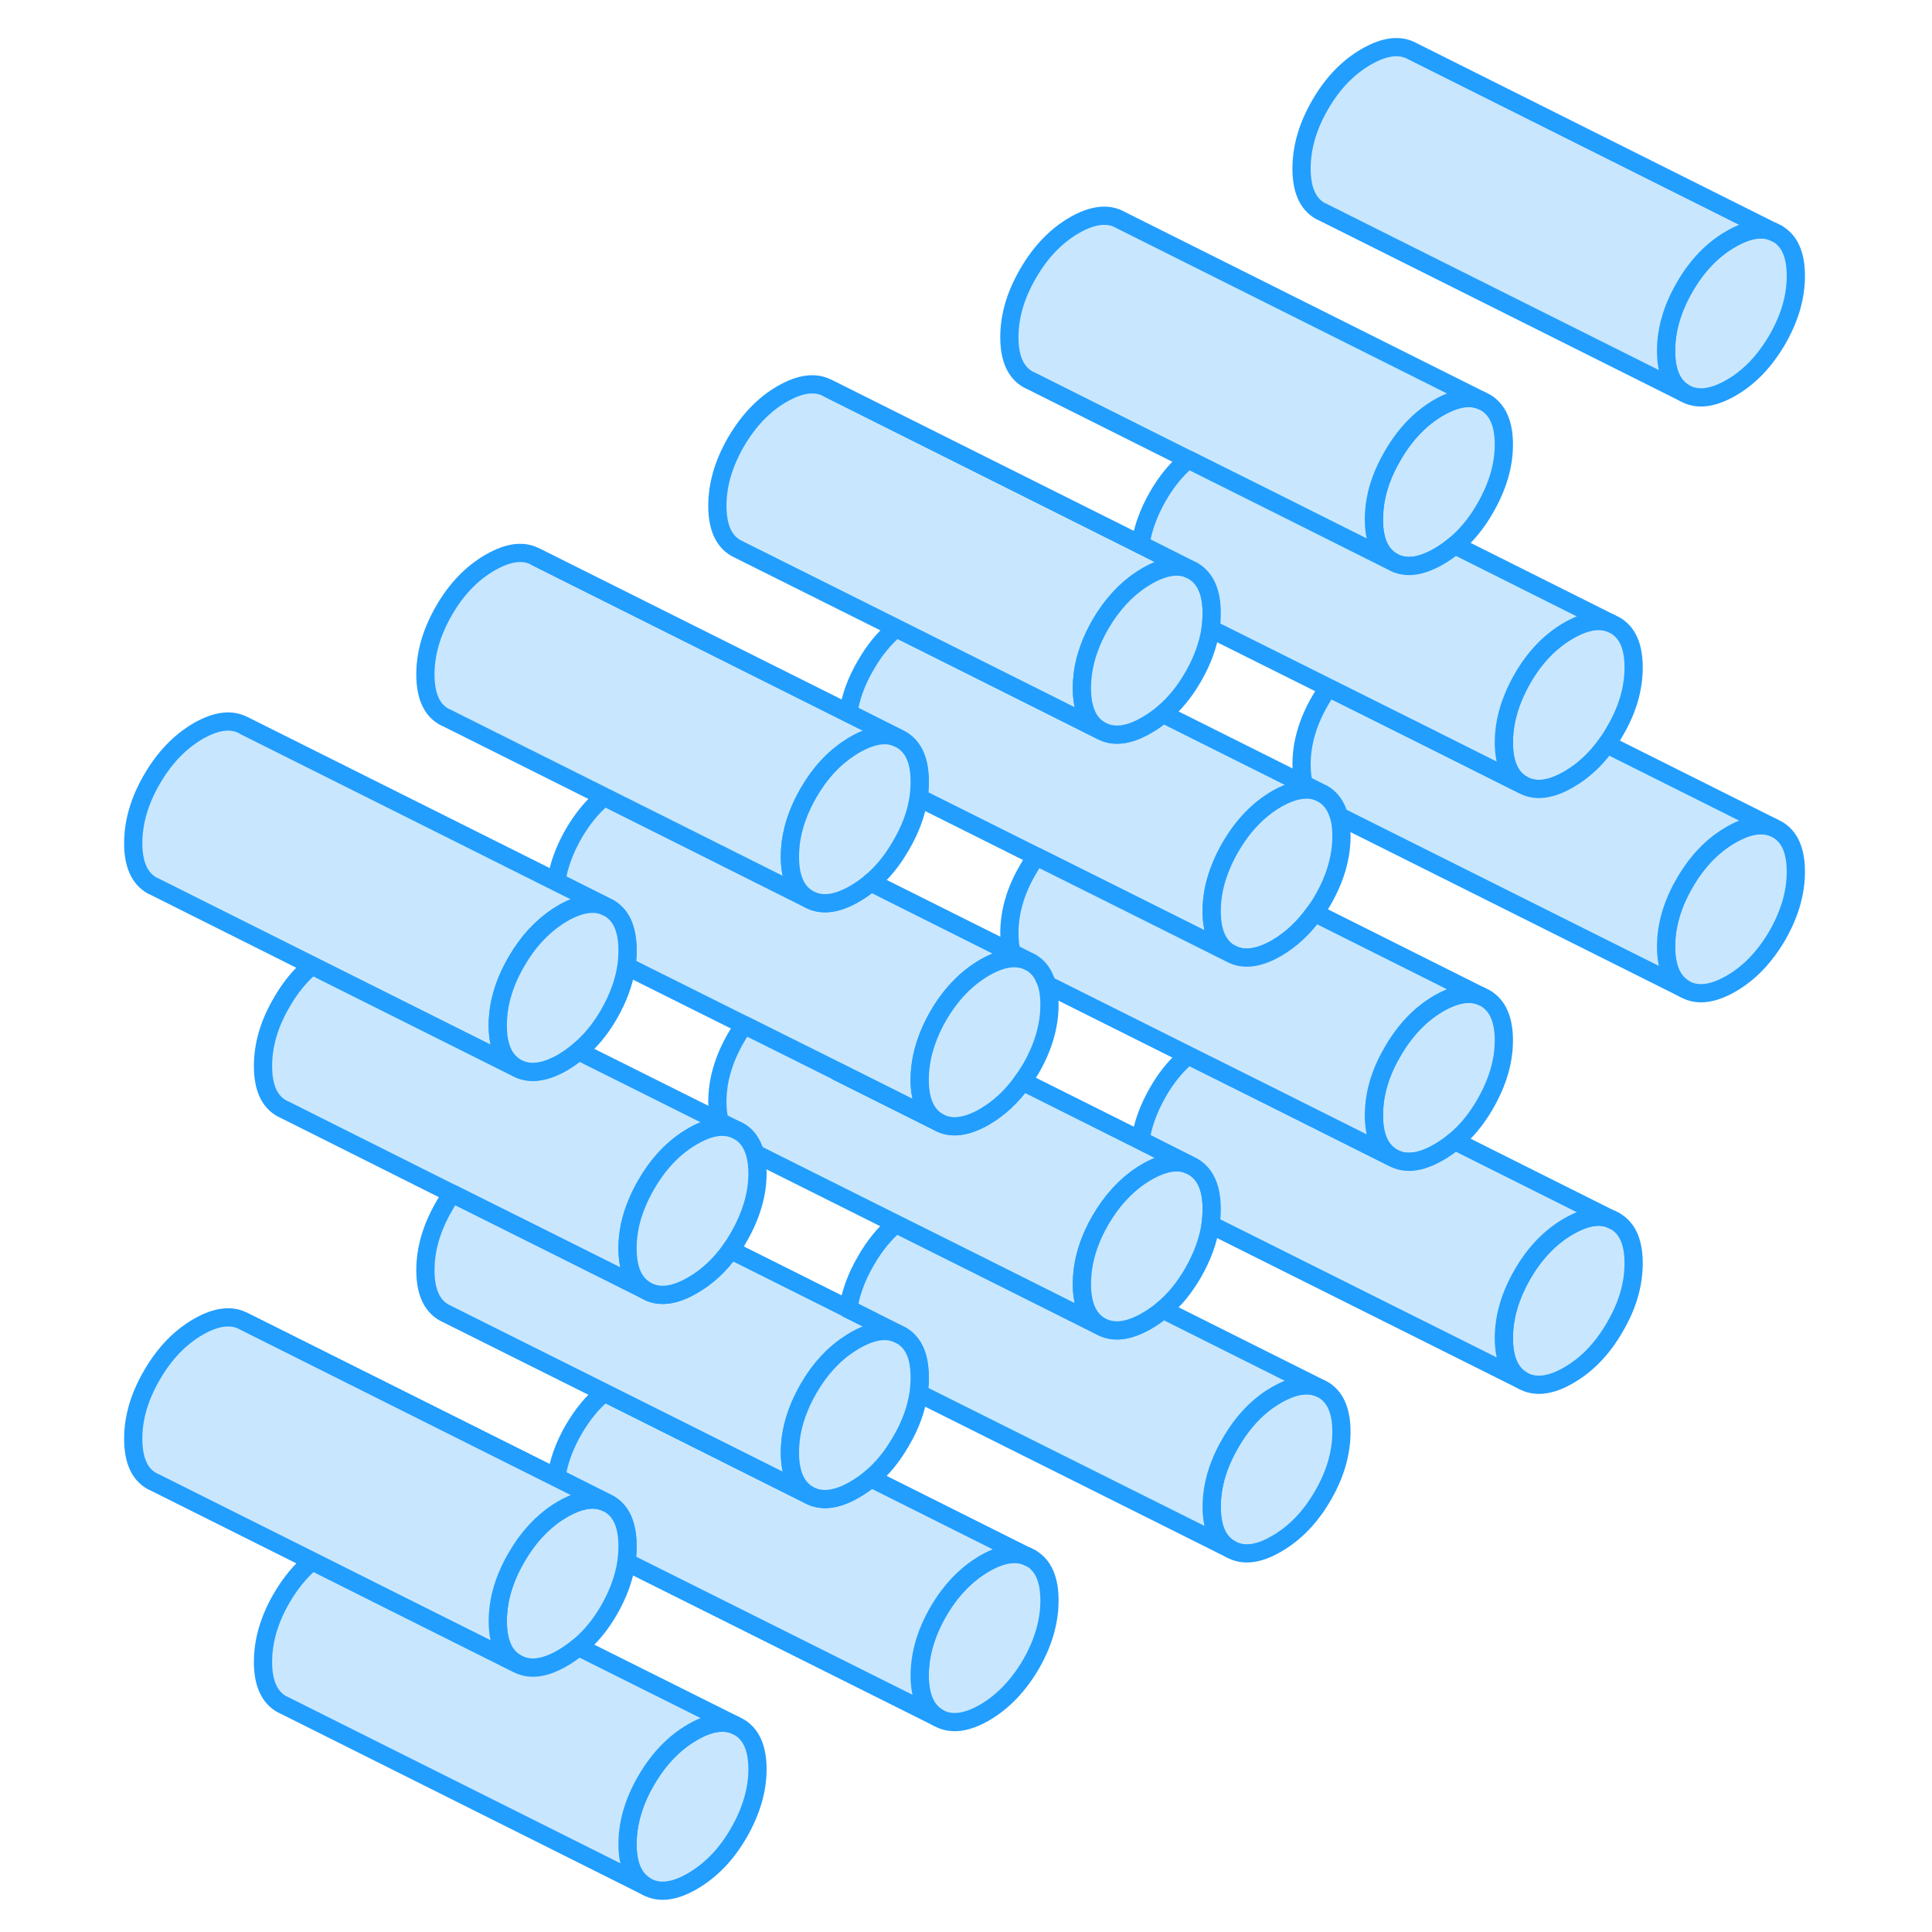 <svg width="48" height="48" viewBox="0 0 96 106" fill="#c8e7ff" xmlns="http://www.w3.org/2000/svg" stroke-width="1px" stroke-linecap="round" stroke-linejoin="round"><path d="M51.56 85.49L51.35 85.39C50.7 85.12 49.93 85.26 49.02 85.78C48.01 86.37 47.16 87.25 46.48 88.42C45.8 89.6 45.46 90.77 45.46 91.93C45.46 93.09 45.8 93.86 46.48 94.25C47.16 94.64 48.01 94.54 49.02 93.96C50.03 93.37 50.87 92.49 51.56 91.32C52.24 90.14 52.58 88.97 52.58 87.81C52.58 86.65 52.24 85.88 51.56 85.49ZM92.51 12.82L92.3 12.72C91.65 12.45 90.88 12.59 89.97 13.11C88.96 13.69 88.11 14.57 87.43 15.75C86.75 16.92 86.41 18.09 86.41 19.25C86.41 20.41 86.75 21.18 87.43 21.57C88.11 21.96 88.96 21.86 89.97 21.28C90.98 20.7 91.82 19.82 92.51 18.64C93.19 17.46 93.53 16.3 93.53 15.14C93.53 13.98 93.19 13.21 92.51 12.82Z" stroke="#229EFF" stroke-linejoin="round"/><path d="M36.56 97.071C36.56 98.221 36.209 99.391 35.529 100.571C34.849 101.751 34 102.621 32.99 103.211C31.99 103.791 31.14 103.891 30.46 103.501C29.77 103.111 29.43 102.331 29.43 101.181C29.43 100.031 29.77 98.851 30.46 97.671C31.14 96.501 31.99 95.621 32.99 95.041C33.88 94.521 34.65 94.391 35.29 94.631L35.529 94.751C36.209 95.131 36.56 95.911 36.56 97.071Z" stroke="#229EFF" stroke-linejoin="round"/><path d="M84.63 69.31C84.63 70.47 84.29 71.64 83.6 72.81C82.92 73.99 82.08 74.87 81.07 75.45C80.06 76.04 79.21 76.13 78.529 75.74C77.85 75.35 77.51 74.58 77.51 73.42C77.51 72.26 77.85 71.1 78.529 69.92C79.21 68.74 80.06 67.86 81.07 67.28C81.98 66.76 82.75 66.62 83.39 66.89L83.6 66.99C84.29 67.38 84.63 68.15 84.63 69.31Z" stroke="#229EFF" stroke-linejoin="round"/><path d="M68.599 78.56C68.599 79.72 68.259 80.89 67.579 82.06C66.899 83.24 66.049 84.12 65.039 84.7C64.029 85.29 63.19 85.38 62.51 84.99C61.819 84.61 61.48 83.83 61.48 82.67C61.48 81.51 61.819 80.35 62.51 79.17C63.19 77.99 64.029 77.11 65.039 76.53C65.949 76.01 66.729 75.87 67.369 76.14L67.579 76.24C68.259 76.63 68.599 77.4 68.599 78.56Z" stroke="#229EFF" stroke-linejoin="round"/><path d="M93.53 47.831C93.53 48.98 93.19 50.151 92.51 51.331C91.82 52.511 90.98 53.391 89.97 53.971C88.96 54.55 88.11 54.651 87.43 54.261C86.75 53.87 86.41 53.1 86.41 51.94C86.41 50.78 86.75 49.61 87.43 48.44C88.11 47.26 88.96 46.38 89.97 45.8C90.87 45.28 91.63 45.151 92.27 45.391L92.51 45.511C93.19 45.901 93.53 46.67 93.53 47.831Z" stroke="#229EFF" stroke-linejoin="round"/><path d="M84.63 36.621C84.63 37.781 84.29 38.951 83.6 40.121C83.46 40.371 83.3 40.611 83.15 40.831C82.56 41.661 81.87 42.301 81.07 42.761C80.06 43.351 79.21 43.441 78.529 43.051C77.85 42.661 77.51 41.891 77.51 40.731C77.51 39.921 77.68 39.101 78.019 38.271C78.159 37.931 78.329 37.581 78.529 37.231C79.21 36.051 80.06 35.171 81.07 34.591C81.98 34.071 82.75 33.931 83.39 34.201L83.6 34.301C84.29 34.691 84.63 35.461 84.63 36.621Z" stroke="#229EFF" stroke-linejoin="round"/><path d="M77.51 24.39C77.51 25.55 77.16 26.71 76.48 27.89C76.01 28.71 75.45 29.39 74.82 29.91C74.54 30.15 74.25 30.35 73.94 30.53C72.94 31.11 72.09 31.21 71.41 30.82C70.72 30.43 70.38 29.66 70.38 28.5C70.38 28.24 70.4 27.98 70.43 27.72C70.55 26.82 70.87 25.92 71.41 25C72.09 23.82 72.94 22.94 73.94 22.36C74.85 21.84 75.63 21.7 76.27 21.97L76.48 22.07C77.16 22.46 77.51 23.23 77.51 24.39Z" stroke="#229EFF" stroke-linejoin="round"/><path d="M57.57 29.87L60.25 31.22M41.54 39.12L44.22 40.47M50.51 52.27L50.72 52.38M25.52 48.37L28.2 49.72M57.57 62.56L60.25 63.91M41.54 71.81L44.22 73.16M25.52 81.06L28.2 82.41" stroke="#229EFF" stroke-linejoin="round"/><path d="M35.32 61.961C35.09 61.861 34.85 61.821 34.59 61.821C34.11 61.831 33.57 62.011 32.99 62.351C31.99 62.931 31.14 63.811 30.46 64.991C30.26 65.331 30.09 65.671 29.95 66.021C29.6 66.841 29.43 67.671 29.43 68.491C29.43 69.651 29.77 70.421 30.46 70.811L24.94 68.051L19.81 65.491L10.67 60.911L10.46 60.811C9.77 60.421 9.43 59.651 9.43 58.491C9.43 57.331 9.77 56.161 10.46 54.991C10.93 54.171 11.49 53.491 12.12 52.971L23.34 58.581C24.02 58.961 24.86 58.871 25.87 58.291C26.17 58.111 26.46 57.911 26.74 57.671L34.49 61.541L35.32 61.961Z" stroke="#229EFF" stroke-linejoin="round"/><path d="M51.35 52.7C51.12 52.61 50.87 52.57 50.61 52.57C50.13 52.58 49.609 52.75 49.02 53.09C48.01 53.68 47.16 54.56 46.48 55.73C46.28 56.08 46.11 56.43 45.97 56.77C45.63 57.6 45.46 58.42 45.46 59.24C45.46 60.39 45.8 61.17 46.48 61.56L40.97 58.8L35.84 56.24L29.37 53.01C29.41 52.72 29.43 52.43 29.43 52.14C29.43 51.75 29.39 51.39 29.31 51.09C29.16 50.5 28.86 50.08 28.41 49.82L28.2 49.72L25.52 48.37C25.649 47.49 25.97 46.62 26.48 45.73C26.96 44.91 27.51 44.24 28.15 43.71L32.529 45.9L39.36 49.32C40.04 49.71 40.89 49.62 41.9 49.03C42.21 48.85 42.499 48.65 42.779 48.41L50.51 52.28L50.72 52.38L51.35 52.7Z" stroke="#229EFF" stroke-linejoin="round"/><path d="M67.369 43.45C67.149 43.36 66.899 43.31 66.639 43.32C66.169 43.33 65.629 43.5 65.039 43.84C64.029 44.43 63.189 45.31 62.509 46.48C62.309 46.83 62.129 47.18 61.999 47.52C61.649 48.35 61.479 49.17 61.479 49.99C61.479 51.14 61.819 51.92 62.509 52.31L56.989 49.55L51.859 46.99L45.399 43.76C45.439 43.47 45.459 43.18 45.459 42.89C45.459 42.49 45.419 42.13 45.339 41.83C45.179 41.24 44.879 40.83 44.429 40.57L44.219 40.47L41.539 39.12C41.669 38.24 41.989 37.36 42.509 36.48C42.979 35.66 43.539 34.99 44.169 34.46L48.549 36.65L55.379 40.07C56.069 40.46 56.909 40.37 57.919 39.78C58.229 39.6 58.519 39.4 58.799 39.16L66.539 43.03L67.369 43.45Z" stroke="#229EFF" stroke-linejoin="round"/><path d="M60.249 31.22C59.609 30.95 58.829 31.09 57.919 31.61C57.819 31.67 57.719 31.73 57.629 31.79C56.749 32.37 55.999 33.19 55.379 34.25C54.849 35.17 54.529 36.07 54.409 36.97C54.379 37.23 54.359 37.49 54.359 37.75C54.359 38.91 54.699 39.68 55.379 40.07L48.549 36.65L44.169 34.46L35.619 30.19L35.379 30.07C34.699 29.68 34.359 28.91 34.359 27.75C34.359 26.59 34.699 25.43 35.379 24.25C36.069 23.07 36.909 22.19 37.919 21.61C38.929 21.03 39.779 20.93 40.459 21.32L57.569 29.88L60.249 31.22Z" stroke="#229EFF" stroke-linejoin="round"/><path d="M44.22 40.47C43.58 40.2 42.81 40.34 41.9 40.86C41.8 40.92 41.7 40.98 41.6 41.05C40.72 41.62 39.97 42.44 39.36 43.5C38.83 44.42 38.51 45.32 38.39 46.22C38.36 46.48 38.34 46.74 38.34 47C38.34 48.16 38.68 48.94 39.36 49.32L32.53 45.9L28.15 43.71L19.57 39.42L19.36 39.32C18.68 38.94 18.34 38.16 18.34 37C18.34 35.84 18.68 34.68 19.36 33.5C20.04 32.32 20.89 31.44 21.9 30.86C22.91 30.28 23.75 30.18 24.43 30.57L41.54 39.13L44.22 40.47Z" stroke="#229EFF" stroke-linejoin="round"/><path d="M28.2 49.72C27.56 49.45 26.78 49.59 25.87 50.11C25.77 50.17 25.67 50.23 25.58 50.29C24.7 50.88 23.95 51.69 23.34 52.75C22.8 53.67 22.48 54.58 22.36 55.48C22.33 55.74 22.31 56 22.31 56.26C22.31 57.41 22.65 58.19 23.34 58.58L12.12 52.97L3.55 48.68L3.34 48.58C2.65 48.19 2.31 47.41 2.31 46.26C2.31 45.11 2.65 43.93 3.34 42.75C4.02 41.58 4.86 40.7 5.87 40.11C6.88 39.53 7.73 39.43 8.41 39.82L25.52 48.38L28.2 49.72Z" stroke="#229EFF" stroke-linejoin="round"/><path d="M51.35 85.39C50.7 85.12 49.929 85.26 49.02 85.78C48.01 86.37 47.16 87.25 46.48 88.42C45.8 89.6 45.46 90.77 45.46 91.93C45.46 93.09 45.8 93.86 46.48 94.25L29.37 85.7C29.41 85.41 29.43 85.12 29.43 84.83C29.43 84.44 29.39 84.08 29.31 83.78C29.16 83.19 28.86 82.77 28.41 82.51L28.2 82.41L25.52 81.06C25.649 80.18 25.97 79.3 26.48 78.42C26.96 77.6 27.51 76.93 28.15 76.4L32.529 78.59L39.36 82.01C40.04 82.4 40.89 82.31 41.9 81.72C42.21 81.54 42.499 81.34 42.779 81.1L51.35 85.39Z" stroke="#229EFF" stroke-linejoin="round"/><path d="M44.22 73.16C43.58 72.89 42.81 73.03 41.9 73.55C41.8 73.61 41.7 73.67 41.6 73.74C40.72 74.31 39.97 75.13 39.36 76.19C38.83 77.11 38.51 78.01 38.39 78.91C38.36 79.17 38.34 79.43 38.34 79.69C38.34 80.85 38.68 81.62 39.36 82.01L32.53 78.59L28.15 76.4L19.6 72.13L19.36 72.01C18.68 71.62 18.34 70.85 18.34 69.69C18.34 68.53 18.68 67.37 19.36 66.19C19.5 65.94 19.65 65.71 19.81 65.49L24.94 68.05L30.46 70.81C31.14 71.2 31.99 71.1 32.99 70.52C33.79 70.06 34.49 69.42 35.08 68.58L41.54 71.81L44.22 73.16Z" stroke="#229EFF" stroke-linejoin="round"/><path d="M67.369 76.14C66.729 75.87 65.949 76.01 65.039 76.53C64.029 77.11 63.189 77.99 62.509 79.17C61.819 80.35 61.479 81.52 61.479 82.67C61.479 83.82 61.819 84.61 62.509 84.99L45.399 76.44C45.439 76.15 45.459 75.87 45.459 75.58C45.459 75.17 45.419 74.82 45.339 74.51C45.179 73.93 44.879 73.51 44.429 73.26L44.219 73.16L41.539 71.81C41.669 70.94 41.989 70.06 42.509 69.17C42.979 68.35 43.529 67.67 44.159 67.15L48.549 69.34L55.379 72.76C56.069 73.15 56.909 73.05 57.919 72.47C58.229 72.29 58.519 72.09 58.799 71.85L67.369 76.14Z" stroke="#229EFF" stroke-linejoin="round"/><path d="M60.249 63.91C59.609 63.64 58.829 63.78 57.919 64.3C57.819 64.36 57.719 64.42 57.629 64.48C56.749 65.06 55.999 65.88 55.379 66.94C54.849 67.86 54.529 68.76 54.409 69.66C54.379 69.92 54.359 70.18 54.359 70.44C54.359 71.6 54.699 72.37 55.379 72.76L48.549 69.34L44.159 67.15L36.419 63.28C36.399 63.18 36.359 63.08 36.319 62.99C36.149 62.57 35.889 62.26 35.529 62.06L35.319 61.96L34.489 61.54C34.4 61.23 34.359 60.86 34.359 60.44C34.359 59.28 34.699 58.12 35.379 56.94C35.519 56.69 35.679 56.46 35.839 56.24L40.969 58.8L46.48 61.56C47.16 61.95 48.009 61.85 49.019 61.27C49.819 60.8 50.509 60.16 51.099 59.33L57.569 62.57L60.249 63.91Z" stroke="#229EFF" stroke-linejoin="round"/><path d="M29.43 84.83C29.43 85.12 29.41 85.41 29.37 85.7C29.24 86.58 28.92 87.46 28.41 88.34C27.94 89.16 27.38 89.83 26.74 90.36C26.46 90.59 26.17 90.8 25.87 90.97C24.86 91.56 24.02 91.65 23.34 91.26C22.65 90.88 22.31 90.1 22.31 88.94C22.31 88.69 22.33 88.43 22.36 88.17C22.48 87.27 22.8 86.36 23.34 85.44C23.95 84.38 24.7 83.56 25.58 82.98C25.67 82.92 25.77 82.86 25.87 82.8C26.78 82.28 27.56 82.14 28.2 82.41L28.41 82.51C28.86 82.77 29.16 83.19 29.31 83.78C29.39 84.08 29.43 84.44 29.43 84.83Z" stroke="#229EFF" stroke-linejoin="round"/><path d="M45.46 75.58C45.46 75.87 45.44 76.15 45.4 76.44C45.27 77.32 44.95 78.2 44.43 79.08C43.96 79.9 43.41 80.58 42.78 81.1C42.5 81.34 42.21 81.54 41.9 81.72C40.89 82.31 40.04 82.4 39.36 82.01C38.68 81.62 38.34 80.85 38.34 79.69C38.34 79.43 38.36 79.17 38.39 78.91C38.51 78.01 38.83 77.11 39.36 76.19C39.97 75.13 40.72 74.31 41.6 73.74C41.7 73.67 41.8 73.61 41.9 73.55C42.81 73.03 43.58 72.89 44.22 73.16L44.43 73.26C44.88 73.51 45.18 73.93 45.34 74.51C45.42 74.82 45.46 75.17 45.46 75.58Z" stroke="#229EFF" stroke-linejoin="round"/><path d="M36.56 64.38C36.56 65.53 36.209 66.7 35.529 67.88C35.389 68.13 35.24 68.36 35.08 68.58C34.49 69.42 33.79 70.06 32.99 70.52C31.99 71.1 31.14 71.2 30.46 70.81C29.77 70.42 29.43 69.65 29.43 68.49C29.43 67.67 29.6 66.84 29.95 66.02C30.09 65.67 30.26 65.33 30.46 64.99C31.14 63.81 31.99 62.93 32.99 62.35C33.57 62.01 34.11 61.83 34.59 61.82C34.85 61.82 35.09 61.86 35.32 61.96L35.529 62.06C35.889 62.26 36.15 62.57 36.32 62.99C36.36 63.08 36.4 63.18 36.42 63.28C36.51 63.59 36.56 63.96 36.56 64.38Z" stroke="#229EFF" stroke-linejoin="round"/><path d="M29.43 52.14C29.43 52.43 29.41 52.72 29.37 53.01C29.24 53.89 28.92 54.76 28.41 55.65C27.94 56.47 27.38 57.14 26.74 57.67C26.46 57.91 26.17 58.11 25.87 58.29C24.86 58.87 24.02 58.96 23.34 58.58C22.65 58.19 22.31 57.41 22.31 56.26C22.31 56 22.33 55.74 22.36 55.48C22.48 54.58 22.8 53.67 23.34 52.75C23.95 51.69 24.7 50.88 25.58 50.29C25.67 50.23 25.77 50.17 25.87 50.11C26.78 49.59 27.56 49.45 28.2 49.72L28.41 49.82C28.86 50.08 29.16 50.5 29.31 51.09C29.39 51.39 29.43 51.75 29.43 52.14Z" stroke="#229EFF" stroke-linejoin="round"/><path d="M45.46 42.89C45.46 43.18 45.44 43.47 45.4 43.76C45.27 44.64 44.95 45.51 44.43 46.39C43.96 47.21 43.41 47.89 42.78 48.41C42.5 48.65 42.21 48.85 41.9 49.03C40.89 49.62 40.04 49.71 39.36 49.32C38.68 48.94 38.34 48.16 38.34 47C38.34 46.74 38.36 46.48 38.39 46.22C38.51 45.32 38.83 44.42 39.36 43.5C39.97 42.44 40.72 41.62 41.6 41.05C41.7 40.98 41.8 40.92 41.9 40.86C42.81 40.34 43.58 40.2 44.22 40.47L44.43 40.57C44.88 40.83 45.18 41.24 45.34 41.83C45.42 42.13 45.46 42.49 45.46 42.89Z" stroke="#229EFF" stroke-linejoin="round"/><path d="M68.599 45.871C68.599 47.031 68.259 48.201 67.579 49.381C67.439 49.631 67.279 49.861 67.119 50.081C66.529 50.911 65.839 51.551 65.039 52.021C64.029 52.601 63.19 52.691 62.51 52.311C61.819 51.921 61.48 51.141 61.48 49.991C61.48 49.171 61.65 48.351 61.999 47.521C62.13 47.181 62.309 46.831 62.51 46.481C63.19 45.311 64.029 44.431 65.039 43.841C65.629 43.501 66.169 43.331 66.639 43.321C66.899 43.311 67.149 43.361 67.369 43.451L67.579 43.551C67.939 43.761 68.199 44.071 68.369 44.491C68.409 44.581 68.439 44.681 68.469 44.781C68.559 45.101 68.599 45.461 68.599 45.871Z" stroke="#229EFF" stroke-linejoin="round"/><path d="M61.48 33.64C61.48 33.93 61.459 34.21 61.419 34.5C61.289 35.38 60.969 36.26 60.459 37.14C59.989 37.96 59.429 38.64 58.799 39.16C58.519 39.4 58.229 39.6 57.919 39.78C56.909 40.37 56.069 40.46 55.379 40.07C54.699 39.68 54.359 38.91 54.359 37.75C54.359 37.49 54.379 37.23 54.409 36.97C54.529 36.07 54.849 35.17 55.379 34.25C55.999 33.19 56.749 32.37 57.629 31.79C57.719 31.73 57.819 31.67 57.919 31.61C58.829 31.09 59.609 30.95 60.249 31.22L60.459 31.32C60.9 31.58 61.199 31.99 61.359 32.58C61.439 32.88 61.48 33.24 61.48 33.64Z" stroke="#229EFF" stroke-linejoin="round"/><path d="M92.3 12.72C91.65 12.45 90.88 12.59 89.97 13.11C88.96 13.69 88.11 14.57 87.43 15.75C86.75 16.92 86.41 18.09 86.41 19.25C86.41 20.41 86.75 21.18 87.43 21.57L67.64 11.67L67.43 11.57C66.75 11.18 66.41 10.41 66.41 9.25C66.41 8.09 66.75 6.92 67.43 5.75C68.11 4.57 68.96 3.69 69.97 3.11C70.98 2.53 71.82 2.43 72.51 2.82L92.3 12.72Z" stroke="#229EFF" stroke-linejoin="round"/><path d="M92.51 12.821L92.3 12.721" stroke="#229EFF" stroke-linejoin="round"/><path d="M78.529 43.05L73.019 40.3V40.29L78.529 43.05Z" stroke="#229EFF" stroke-linejoin="round"/><path d="M60.25 31.22L57.57 29.88L40.46 21.32L57.57 29.87L60.25 31.22Z" stroke="#229EFF" stroke-linejoin="round"/><path d="M92.27 45.391C91.63 45.151 90.87 45.28 89.97 45.8C88.96 46.38 88.11 47.26 87.43 48.44C86.75 49.61 86.41 50.78 86.41 51.94C86.41 53.1 86.75 53.87 87.43 54.261L68.47 44.781C68.44 44.681 68.41 44.581 68.37 44.49C68.2 44.071 67.94 43.76 67.58 43.55L67.37 43.45L66.54 43.031C66.45 42.721 66.41 42.35 66.41 41.94C66.41 40.78 66.75 39.61 67.43 38.44C67.57 38.19 67.73 37.95 67.89 37.73L73.02 40.29L78.53 43.05C79.21 43.44 80.06 43.35 81.07 42.761C81.87 42.3 82.56 41.66 83.15 40.83L92.27 45.391Z" stroke="#229EFF" stroke-linejoin="round"/><path d="M76.27 21.97C75.63 21.7 74.85 21.84 73.94 22.36C72.94 22.94 72.09 23.82 71.41 25C70.87 25.92 70.55 26.82 70.43 27.72C70.4 27.98 70.38 28.24 70.38 28.5C70.38 29.66 70.72 30.43 71.41 30.82L64.58 27.4L60.19 25.21L51.62 20.92L51.41 20.82C50.72 20.43 50.38 19.66 50.38 18.5C50.38 17.34 50.72 16.18 51.41 15C52.09 13.82 52.94 12.94 53.94 12.36C54.95 11.78 55.8 11.68 56.48 12.07L76.27 21.97Z" stroke="#229EFF" stroke-linejoin="round"/><path d="M83.389 34.2C82.749 33.93 81.979 34.07 81.069 34.59C80.059 35.17 79.209 36.05 78.529 37.23C78.329 37.58 78.159 37.93 78.019 38.27C77.679 39.1 77.51 39.92 77.51 40.73C77.51 41.89 77.849 42.66 78.529 43.05L73.019 40.29L67.889 37.73L61.419 34.5C61.459 34.21 61.48 33.93 61.48 33.64C61.48 33.24 61.439 32.88 61.359 32.58C61.199 31.99 60.9 31.58 60.459 31.32L60.249 31.22L57.569 29.87C57.699 29 58.019 28.12 58.529 27.23C58.999 26.41 59.559 25.73 60.19 25.21L64.579 27.4L71.409 30.82C72.089 31.21 72.939 31.11 73.939 30.53C74.249 30.35 74.539 30.15 74.819 29.91L83.389 34.2Z" stroke="#229EFF" stroke-linejoin="round"/><path d="M44.22 40.47L41.54 39.13L24.43 30.57L41.54 39.12L44.22 40.47Z" stroke="#229EFF" stroke-linejoin="round"/><path d="M52.58 55.12C52.58 56.28 52.24 57.45 51.56 58.63C51.41 58.88 51.26 59.11 51.1 59.33C50.51 60.16 49.82 60.8 49.02 61.27C48.01 61.85 47.16 61.95 46.48 61.56C45.8 61.17 45.46 60.39 45.46 59.24C45.46 58.42 45.63 57.6 45.97 56.77C46.11 56.43 46.28 56.08 46.48 55.73C47.16 54.56 48.01 53.68 49.02 53.09C49.61 52.75 50.13 52.58 50.61 52.57C50.87 52.57 51.12 52.61 51.35 52.7L51.56 52.8C51.92 53.01 52.18 53.32 52.34 53.74C52.39 53.83 52.42 53.93 52.45 54.03C52.54 54.35 52.58 54.71 52.58 55.12Z" stroke="#229EFF" stroke-linejoin="round"/><path d="M50.51 52.27V52.28L42.779 48.41L50.51 52.27Z" stroke="#229EFF" stroke-linejoin="round"/><path d="M46.48 61.561L40.97 58.811V58.801L46.48 61.561Z" stroke="#229EFF" stroke-linejoin="round"/><path d="M61.48 66.33C61.48 66.62 61.459 66.9 61.419 67.19C61.289 68.06 60.969 68.94 60.459 69.83C59.989 70.65 59.429 71.33 58.799 71.85C58.519 72.09 58.229 72.29 57.919 72.47C56.909 73.05 56.069 73.15 55.379 72.76C54.699 72.37 54.359 71.6 54.359 70.44C54.359 70.18 54.379 69.92 54.409 69.66C54.529 68.76 54.849 67.86 55.379 66.94C55.999 65.88 56.749 65.06 57.629 64.48C57.719 64.42 57.819 64.36 57.919 64.3C58.829 63.78 59.609 63.64 60.249 63.91L60.459 64.01C60.9 64.27 61.199 64.68 61.359 65.27C61.439 65.57 61.48 65.93 61.48 66.33Z" stroke="#229EFF" stroke-linejoin="round"/><path d="M77.51 57.08C77.51 58.24 77.16 59.4 76.48 60.58C76.01 61.4 75.45 62.08 74.82 62.6C74.54 62.84 74.25 63.04 73.94 63.22C72.94 63.8 72.09 63.9 71.41 63.51C70.72 63.12 70.38 62.35 70.38 61.19C70.38 60.93 70.4 60.67 70.43 60.41C70.55 59.51 70.87 58.6 71.41 57.69C72.09 56.51 72.94 55.63 73.94 55.05C74.85 54.53 75.63 54.39 76.27 54.66L76.48 54.76C77.16 55.15 77.51 55.92 77.51 57.08Z" stroke="#229EFF" stroke-linejoin="round"/><path d="M83.389 66.89C82.749 66.62 81.979 66.76 81.069 67.28C80.059 67.86 79.209 68.74 78.529 69.92C77.849 71.1 77.51 72.26 77.51 73.42C77.51 74.58 77.849 75.35 78.529 75.74L61.419 67.19C61.459 66.9 61.48 66.62 61.48 66.33C61.48 65.93 61.439 65.57 61.359 65.27C61.199 64.68 60.9 64.27 60.459 64.01L60.249 63.91L57.569 62.56C57.699 61.69 58.019 60.81 58.529 59.92C58.999 59.1 59.559 58.42 60.19 57.9L64.579 60.09L71.409 63.51C72.089 63.9 72.939 63.8 73.939 63.22C74.249 63.04 74.539 62.84 74.819 62.6L83.389 66.89Z" stroke="#229EFF" stroke-linejoin="round"/><path d="M60.25 63.91L57.57 62.57L51.1 59.33L57.57 62.56L60.25 63.91Z" stroke="#229EFF" stroke-linejoin="round"/><path d="M28.2 49.72L25.52 48.38L8.41 39.82L25.52 48.37L28.2 49.72Z" stroke="#229EFF" stroke-linejoin="round"/><path d="M44.219 73.161L41.539 71.821V71.811L44.219 73.161Z" stroke="#229EFF" stroke-linejoin="round"/><path d="M51.56 85.491L51.35 85.391" stroke="#229EFF" stroke-linejoin="round"/><path d="M28.2 82.411L25.52 81.071L8.41 72.511L25.52 81.061L28.2 82.411Z" stroke="#229EFF" stroke-linejoin="round"/><path d="M35.29 94.63C34.65 94.39 33.88 94.52 32.99 95.04C31.99 95.62 31.14 96.5 30.46 97.67C29.77 98.85 29.43 100.02 29.43 101.18C29.43 102.34 29.77 103.11 30.46 103.5L10.67 93.6L10.46 93.5C9.77 93.11 9.43 92.33 9.43 91.18C9.43 90.03 9.77 88.85 10.46 87.67C10.94 86.85 11.49 86.18 12.13 85.65L16.5 87.84L23.34 91.26C24.02 91.65 24.86 91.56 25.87 90.97C26.17 90.8 26.46 90.59 26.74 90.36L35.29 94.63Z" stroke="#229EFF" stroke-linejoin="round"/><path d="M28.2 82.411C27.56 82.141 26.78 82.281 25.87 82.801C25.77 82.861 25.67 82.921 25.58 82.981C24.7 83.561 23.95 84.381 23.34 85.441C22.8 86.361 22.48 87.271 22.36 88.171C22.33 88.431 22.31 88.691 22.31 88.941C22.31 90.101 22.65 90.881 23.34 91.261L16.5 87.841L12.13 85.651L3.55 81.361L3.34 81.261C2.65 80.881 2.31 80.101 2.31 78.941C2.31 77.781 2.65 76.621 3.34 75.441C4.02 74.261 4.86 73.391 5.87 72.801C6.88 72.221 7.73 72.121 8.41 72.511L25.52 81.071L28.2 82.411Z" stroke="#229EFF" stroke-linejoin="round"/><path d="M83.6 66.991L83.39 66.891" stroke="#229EFF" stroke-linejoin="round"/><path d="M76.27 54.66C75.63 54.39 74.85 54.53 73.94 55.05C72.94 55.63 72.09 56.51 71.41 57.69C70.87 58.6 70.55 59.51 70.43 60.41C70.4 60.67 70.38 60.93 70.38 61.19C70.38 62.35 70.72 63.12 71.41 63.51L64.58 60.09L60.19 57.9L52.45 54.03C52.42 53.93 52.39 53.83 52.34 53.74C52.18 53.32 51.92 53.01 51.56 52.8L51.35 52.7L50.72 52.38L50.51 52.27C50.42 51.96 50.38 51.6 50.38 51.19C50.38 50.03 50.72 48.86 51.41 47.69C51.55 47.44 51.7 47.21 51.86 46.99L56.99 49.55L62.51 52.31C63.19 52.69 64.03 52.6 65.04 52.02C65.84 51.55 66.53 50.91 67.12 50.08L76.27 54.66Z" stroke="#229EFF" stroke-linejoin="round"/></svg>